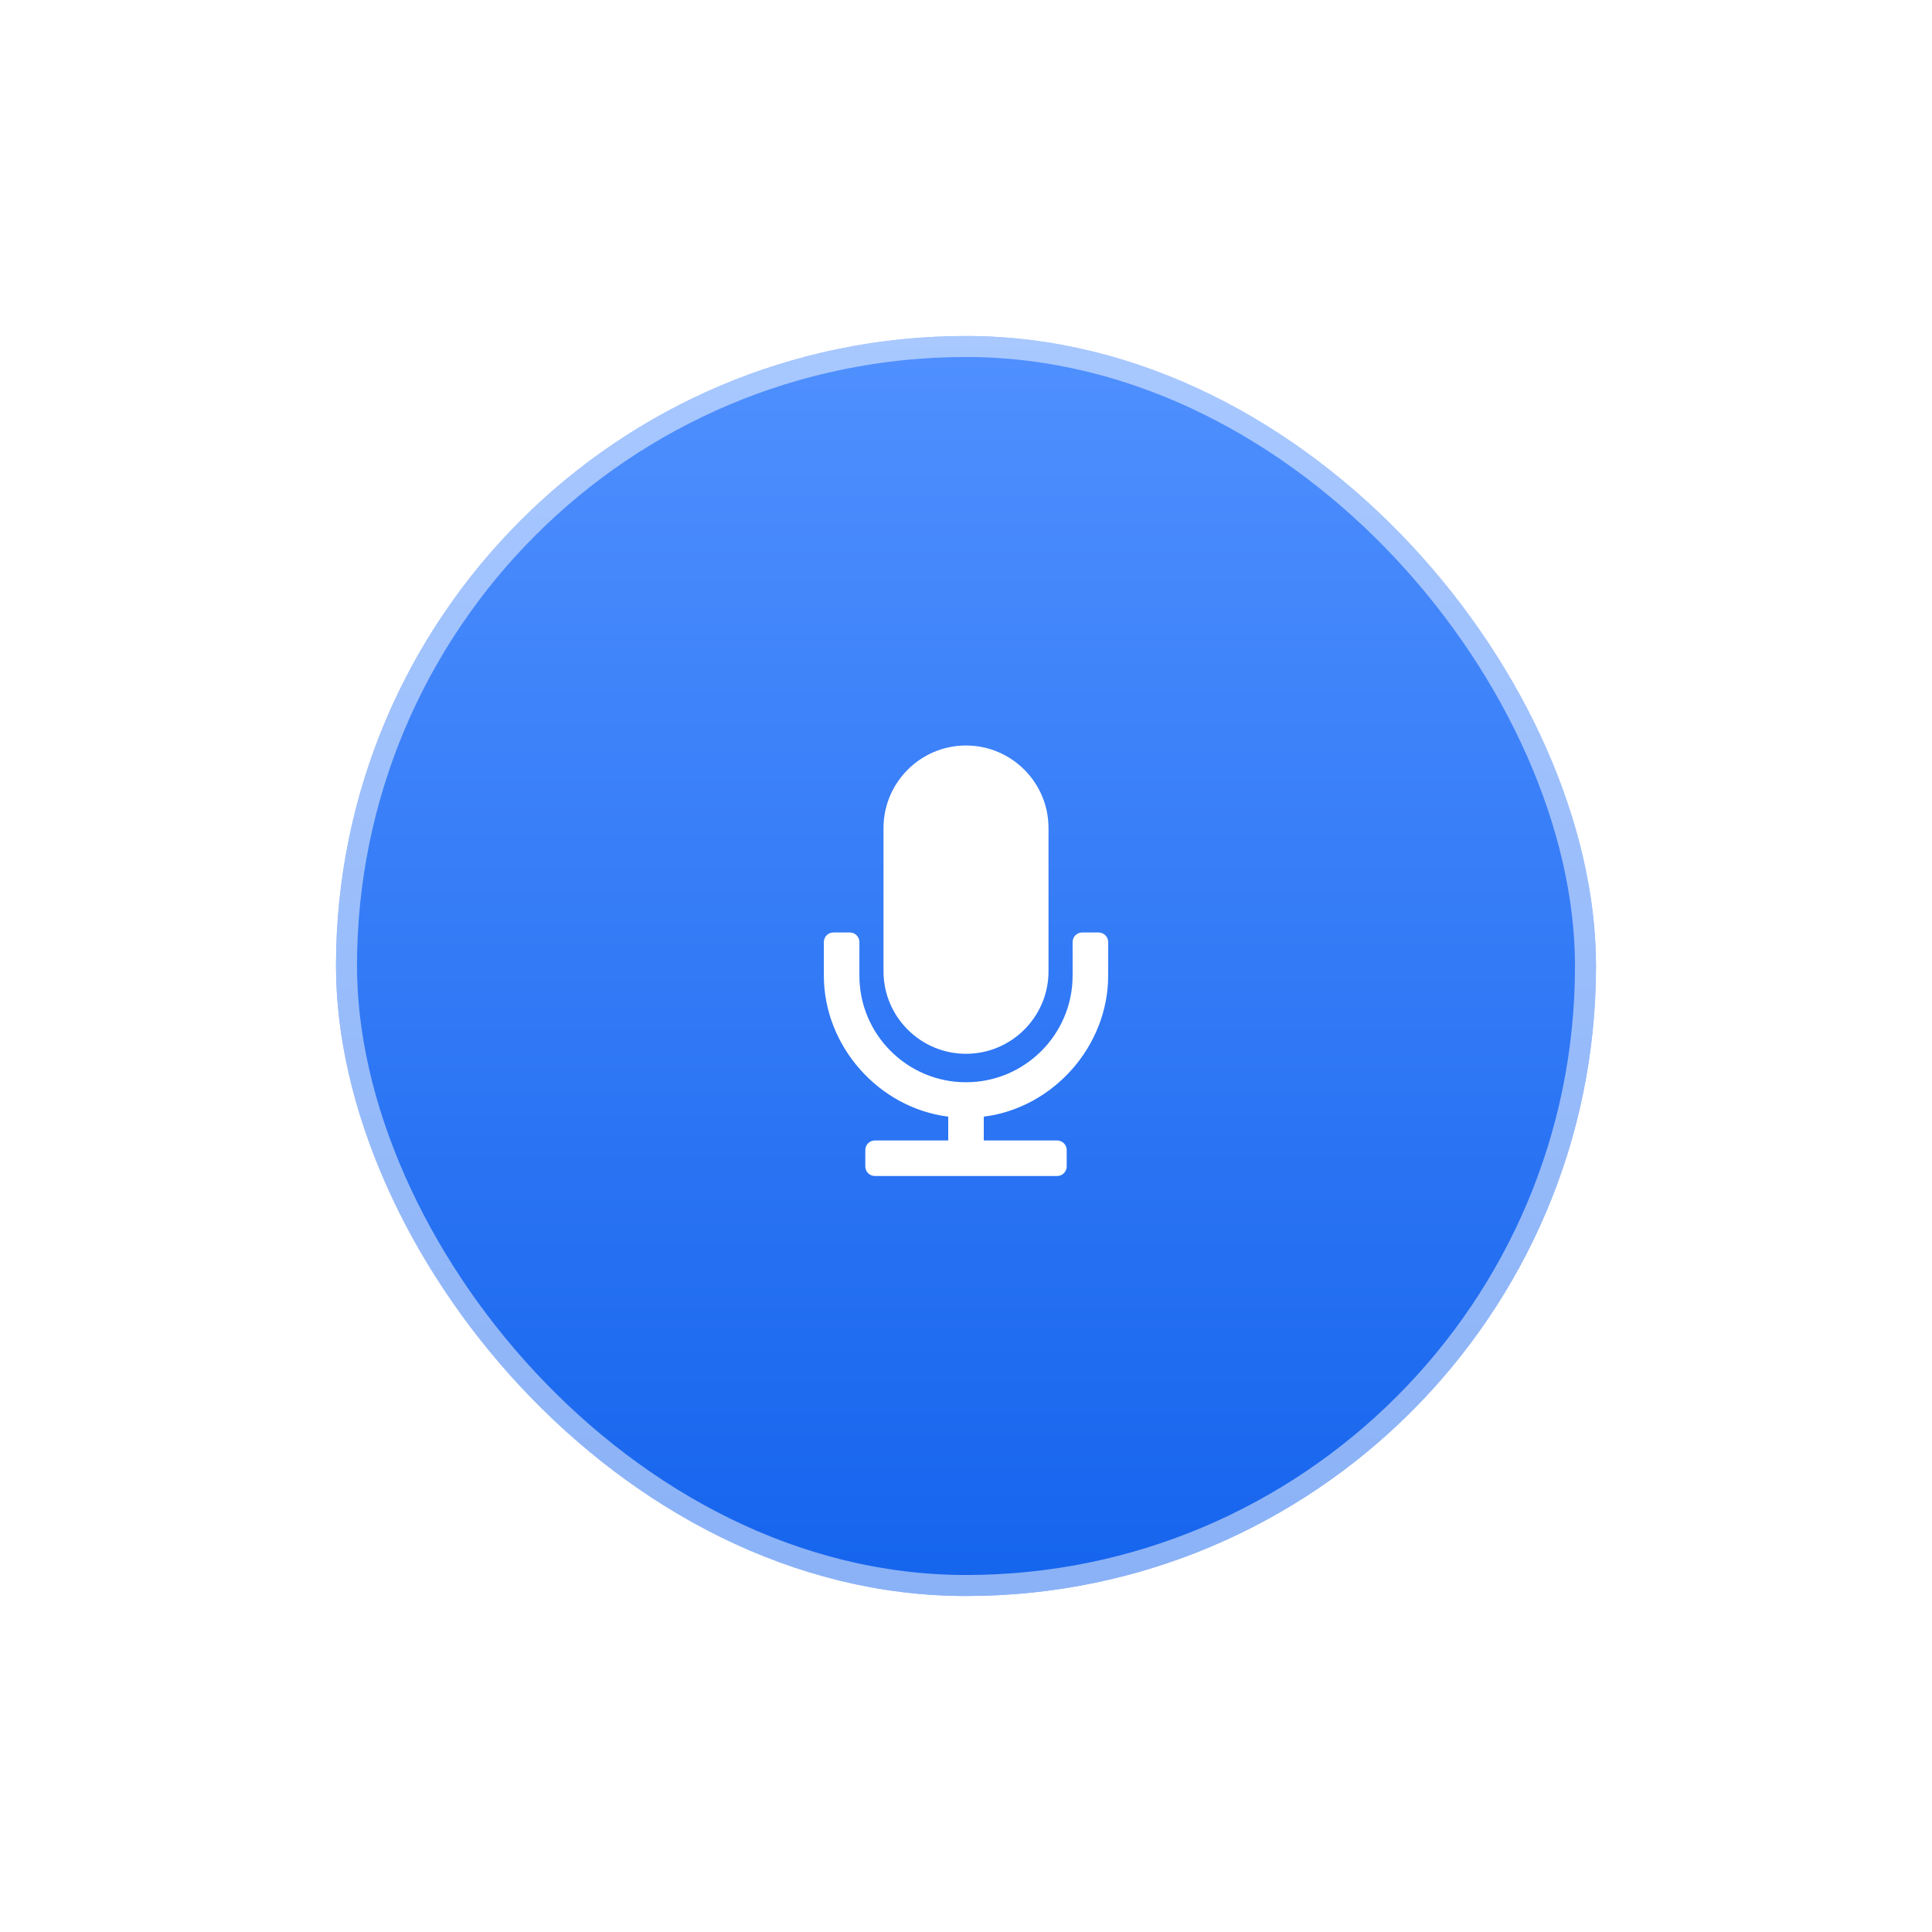 <svg width="92" height="92" viewBox="0 0 92 92" fill="none" xmlns="http://www.w3.org/2000/svg">
<g filter="url(#filter0_bd_704_7642)">
<rect x="16" y="12" width="60" height="60" rx="30" fill="url(#paint0_linear_704_7642)"/>
<rect x="16.5" y="12.5" width="59" height="59" rx="29.5" stroke="white" stroke-opacity="0.5"/>
<path d="M46 46.181C48.167 46.181 49.929 44.419 49.929 42.253V35.429C49.929 33.262 48.167 31.5 46 31.5C43.834 31.5 42.072 33.262 42.072 35.429V42.253C42.072 44.419 43.834 46.181 46 46.181Z" fill="white"/>
<path d="M52.315 40.404H51.532C51.281 40.404 51.077 40.608 51.077 40.859V42.459C51.077 45.258 48.8 47.536 46 47.536C43.2 47.536 40.923 45.258 40.923 42.459V40.859C40.923 40.608 40.719 40.404 40.468 40.404H39.686C39.435 40.404 39.231 40.608 39.231 40.859V42.459C39.231 45.806 41.833 48.756 45.154 49.174V50.308H41.66C41.409 50.308 41.205 50.512 41.205 50.763V51.545C41.205 51.796 41.409 52 41.66 52H50.34C50.591 52 50.795 51.796 50.795 51.545V50.763C50.795 50.512 50.591 50.308 50.34 50.308H46.846V49.174C50.168 48.756 52.77 45.806 52.77 42.459V40.859C52.77 40.608 52.566 40.404 52.315 40.404Z" fill="white"/>
</g>
<defs>
<filter id="filter0_bd_704_7642" x="-24" y="-28" width="140" height="140" filterUnits="userSpaceOnUse" color-interpolation-filters="sRGB">
<feFlood flood-opacity="0" result="BackgroundImageFix"/>
<feGaussianBlur in="BackgroundImageFix" stdDeviation="20"/>
<feComposite in2="SourceAlpha" operator="in" result="effect1_backgroundBlur_704_7642"/>
<feColorMatrix in="SourceAlpha" type="matrix" values="0 0 0 0 0 0 0 0 0 0 0 0 0 0 0 0 0 0 127 0" result="hardAlpha"/>
<feOffset dy="4"/>
<feGaussianBlur stdDeviation="8"/>
<feColorMatrix type="matrix" values="0 0 0 0 0 0 0 0 0 0 0 0 0 0 0 0 0 0 0.3 0"/>
<feBlend mode="normal" in2="effect1_backgroundBlur_704_7642" result="effect2_dropShadow_704_7642"/>
<feBlend mode="normal" in="SourceGraphic" in2="effect2_dropShadow_704_7642" result="shape"/>
</filter>
<linearGradient id="paint0_linear_704_7642" x1="46" y1="72" x2="46" y2="12" gradientUnits="userSpaceOnUse">
<stop stop-color="#1564ED"/>
<stop offset="1" stop-color="#5090FF"/>
</linearGradient>
</defs>
</svg>
